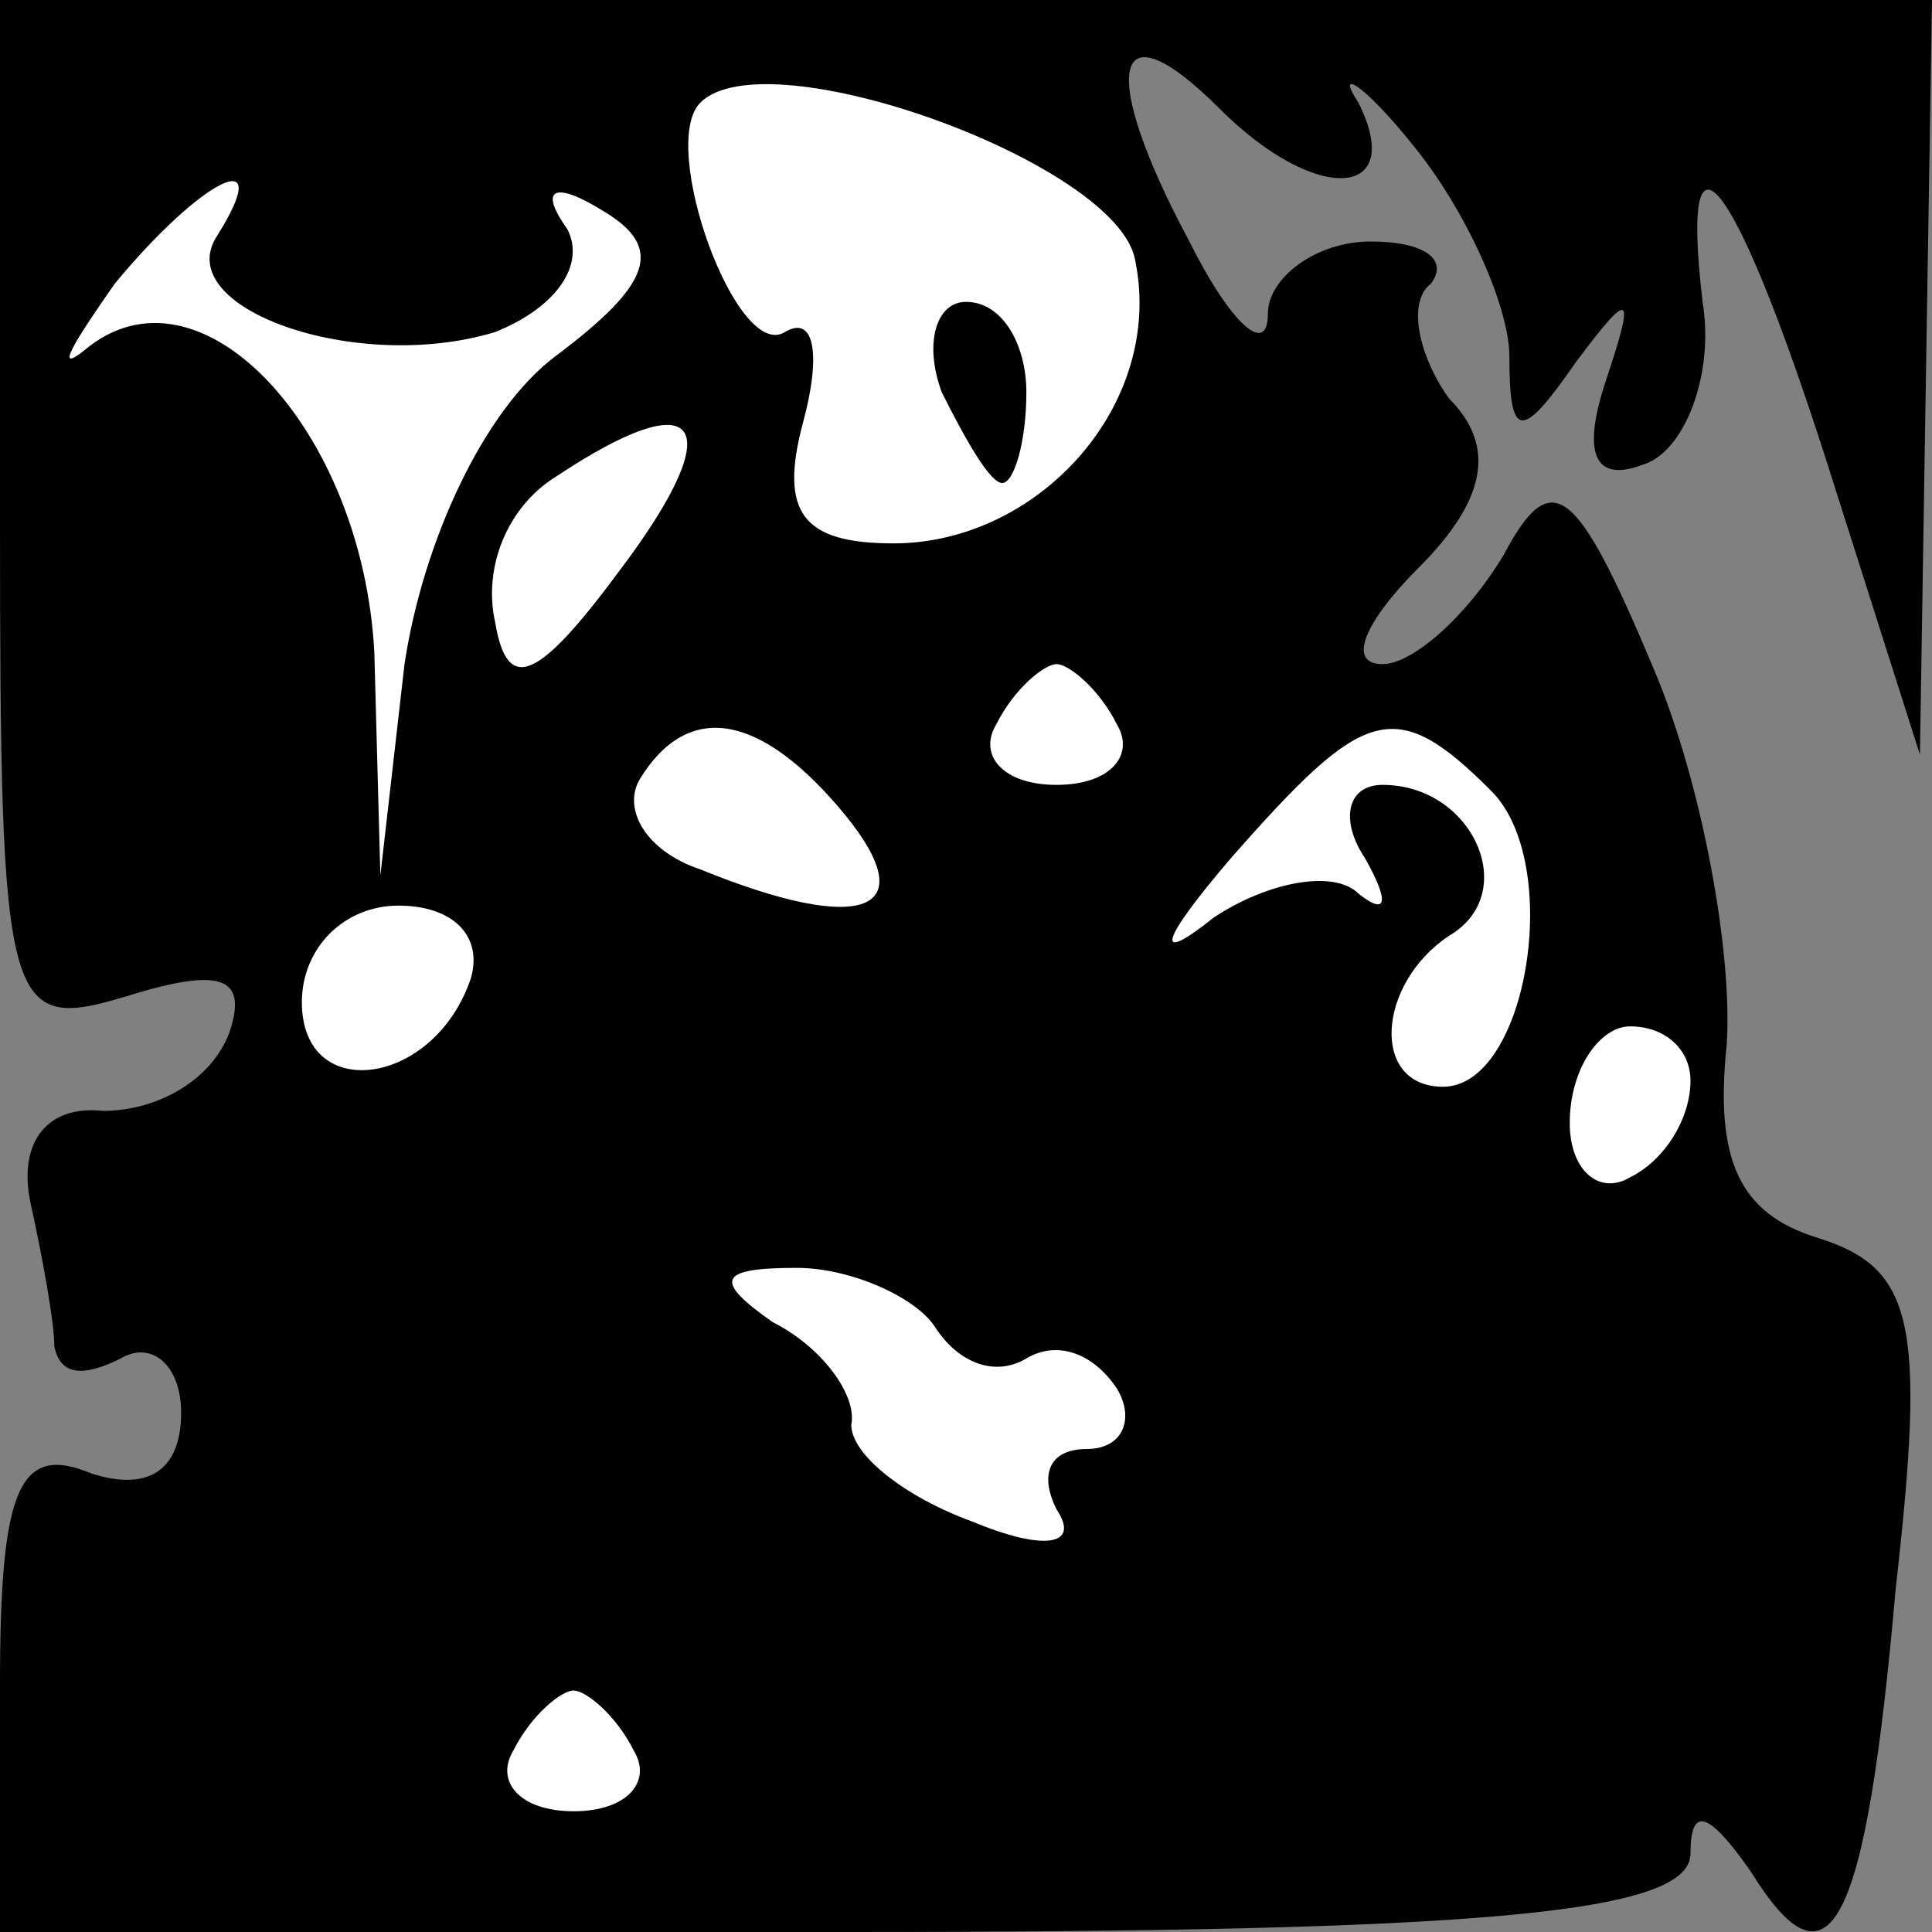 <?xml version="1.0" standalone="no"?>
<!DOCTYPE svg PUBLIC "-//W3C//DTD SVG 20010904//EN"
 "http://www.w3.org/TR/2001/REC-SVG-20010904/DTD/svg10.dtd">
<svg version="1.0" xmlns="http://www.w3.org/2000/svg"
 width="32pt" height="32pt" viewBox="0 0 32 32"
 preserveAspectRatio="xMidYMid meet">
<rect x="0" y="0" width="32" height="32" fill="#808080" stroke="none"/>
<g transform="translate(0,32) scale(0.1,-0.1)"
fill="#000000" stroke="none">
<path fill="#000000" stroke="none" d="M0 234 c0 -82 1 -85 21 -79 16 5 20 3
17 -6 -3 -8 -12 -13 -21 -13 -9 1 -14 -5 -12 -15 2 -9 4 -20 4 -24 1 -5 5 -5
11 -2 5 3 10 -1 10 -9 0 -10 -6 -13 -15 -10 -12 5 -15 -3 -15 -35 l0 -41 140
0 c105 0 140 3 140 13 0 8 3 7 10 -3 13 -21 19 -10 24 47 5 44 3 53 -13 58
-13 4 -17 13 -15 32 1 15 -4 43 -12 62 -13 31 -17 34 -25 19 -6 -10 -15 -18
-20 -18 -6 0 -3 7 6 16 11 11 13 20 5 28 -5 7 -7 16 -3 19 3 4 -1 7 -10 7 -9
0 -17 -6 -17 -12 0 -7 -6 -2 -13 12 -15 28 -13 40 5 22 16 -16 31 -15 23 1 -4
6 1 3 9 -7 9 -11 16 -27 16 -35 0 -14 2 -14 11 -1 9 12 10 12 5 -3 -4 -12 -2
-17 6 -14 7 2 12 15 10 27 -4 34 6 20 22 -31 l14 -44 1 63 1 62 -160 0 -160 0
0 -86z"/>
<path fill="#ffffff" stroke="none" d="M188 277 c5 -24 -16 -47 -40 -47 -15 0
-19 5 -15 20 3 11 2 18 -3 15 -8 -5 -21 31 -14 38 11 11 69 -10 72 -26z"/>
<path fill="#ffffff" stroke="none" d="M36 281 c-8 -12 23 -23 46 -16 10 4 15
11 12 17 -5 7 -2 8 6 3 10 -6 8 -12 -8 -24 -12 -9 -22 -31 -25 -51 l-4 -35 -1
37 c-2 37 -29 66 -48 50 -5 -4 -2 1 5 11 14 17 27 24 17 8z"/>
<path fill="#ffffff" stroke="none" d="M103 226 c-14 -19 -19 -21 -21 -9 -2 9
2 19 10 24 24 16 29 9 11 -15z"/>
<path fill="#ffffff" stroke="none" d="M185 200 c3 -5 -1 -10 -10 -10 -9 0
-13 5 -10 10 3 6 8 10 10 10 2 0 7 -4 10 -10z"/>
<path fill="#ffffff" stroke="none" d="M140 185 c13 -16 3 -20 -24 -9 -9 3
-13 10 -10 15 8 13 20 11 34 -6z"/>
<path fill="#ffffff" stroke="none" d="M247 189 c12 -12 6 -49 -8 -49 -12 0
-11 17 1 25 12 7 4 25 -11 25 -6 0 -7 -6 -3 -12 4 -7 4 -10 -1 -6 -4 4 -15 2
-24 -4 -10 -8 -9 -4 3 10 22 25 27 27 43 11z"/>
<path fill="#ffffff" stroke="none" d="M78 158 c-6 -18 -28 -21 -28 -4 0 9 7
16 16 16 9 0 14 -5 12 -12z"/>
<path fill="#ffffff" stroke="none" d="M280 141 c0 -6 -4 -13 -10 -16 -5 -3
-10 1 -10 9 0 9 5 16 10 16 6 0 10 -4 10 -9z"/>
<path fill="#ffffff" stroke="none" d="M155 100 c4 -6 10 -8 15 -5 5 3 11 1
15 -5 3 -5 1 -10 -5 -10 -6 0 -8 -4 -5 -10 4 -6 -2 -7 -14 -2 -11 4 -20 11
-20 16 1 5 -5 13 -13 17 -10 7 -9 9 4 9 9 0 20 -5 23 -10z"/>
<path fill="#ffffff" stroke="none" d="M105 30 c3 -5 -1 -10 -10 -10 -9 0 -13
5 -10 10 3 6 8 10 10 10 2 0 7 -4 10 -10z"/>
<path fill="#000000" stroke="none" d="M156 255 c4 -8 8 -15 10 -15 2 0 4 7 4
15 0 8 -4 15 -10 15 -5 0 -7 -7 -4 -15z"/>
</g>
</svg>
